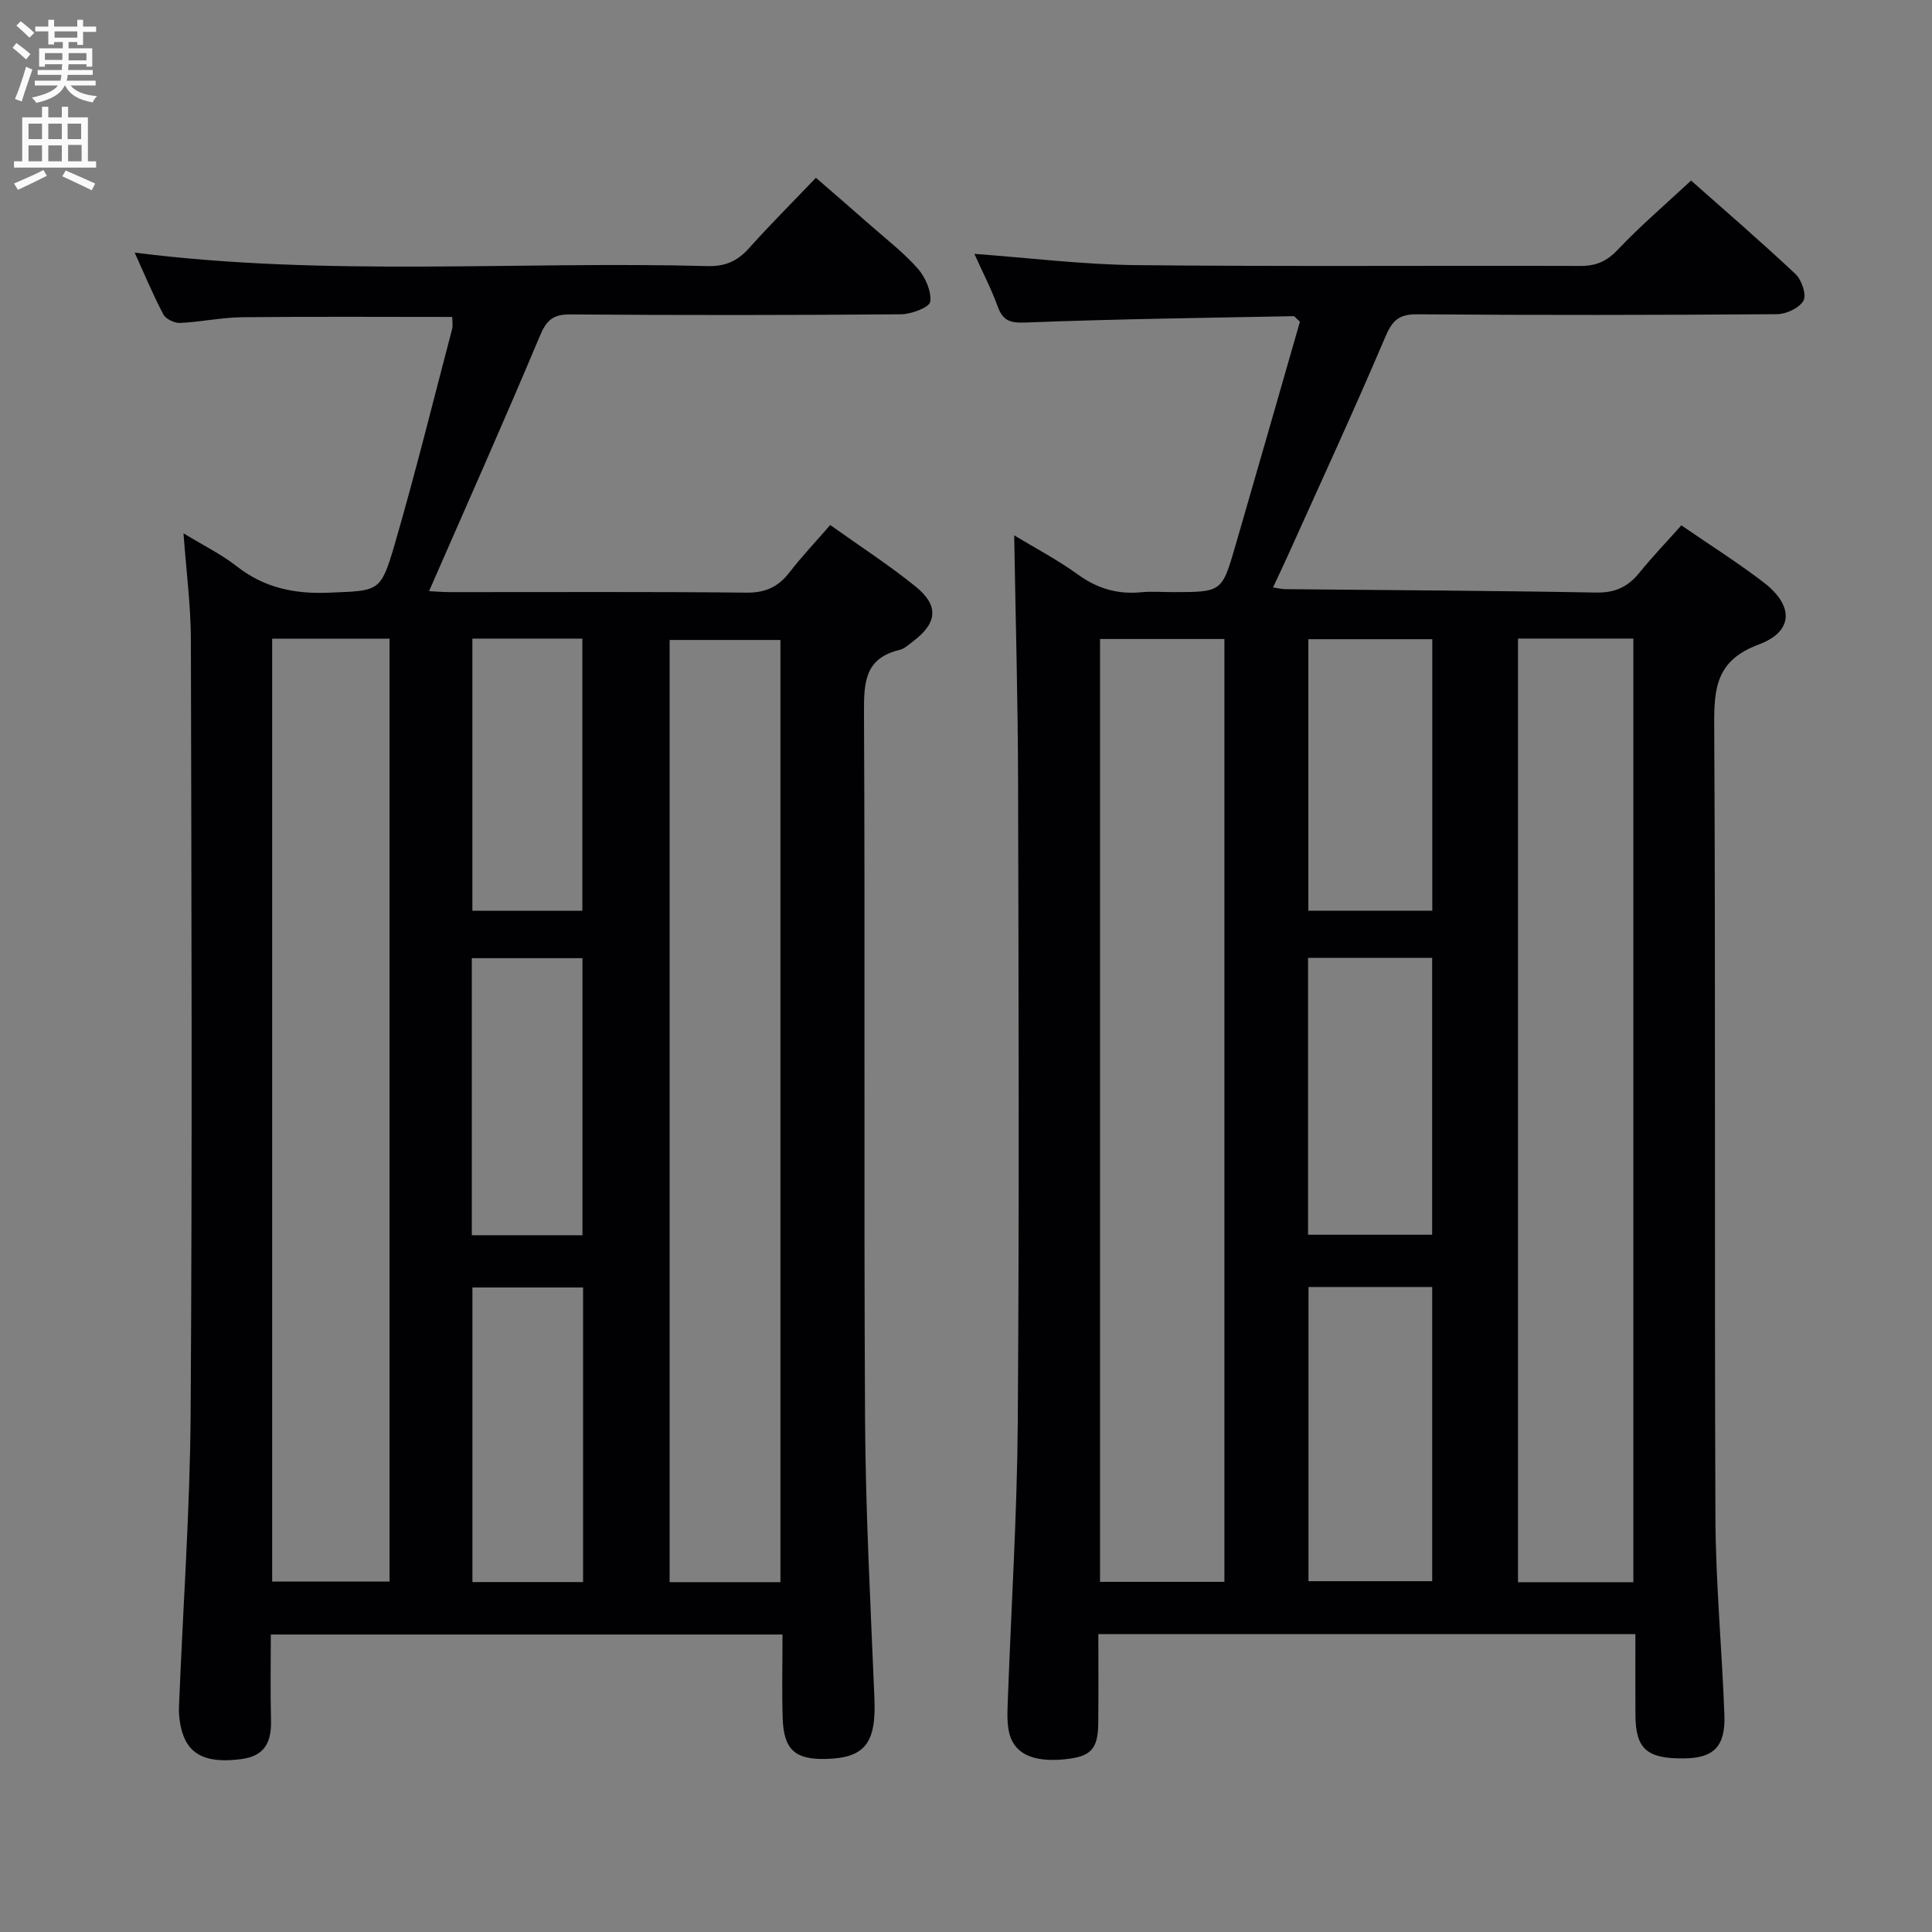 <svg enable-background="new 0 0 400 400" viewBox="0 0 400 400" xmlns="http://www.w3.org/2000/svg"><rect x="0" y="0" width="400" height="400" fill="#808080" stroke="none"/><path d="m348.11 108.77c5.91 4.07 11.68 7.7 17.06 11.83 6.24 4.79 6.2 10.14-1.05 12.84-8.79 3.28-9.26 8.95-9.21 16.82.3 54.65.03 109.29.25 163.94.06 13.62 1.35 27.22 1.86 40.84.24 6.57-2.23 8.97-8.39 9.02-7.69.07-9.99-1.97-10.03-8.99-.04-5.47-.01-10.94-.01-16.74-37.15 0-73.86 0-111.19 0 0 6.19.05 12.32-.02 18.44-.06 5.46-1.56 6.97-7.12 7.49-6.7.62-10.58-1.32-11.43-6.02-.38-2.09-.24-4.3-.16-6.45.69-19.11 1.91-38.22 2.05-57.33.31-44.32.17-88.63.06-132.95-.04-16.76-.52-33.53-.8-50.67 4.15 2.52 8.91 5.01 13.22 8.13 4.02 2.9 8.2 4.12 13.05 3.65 2.15-.21 4.33-.03 6.49-.03 10.21 0 10.25.01 13.01-9.51 4.52-15.57 8.98-31.16 13.39-46.48-.86-.75-1.1-1.15-1.34-1.14-18.45.36-36.9.59-55.33 1.31-3.24.13-4.8-.26-5.91-3.32-1.35-3.71-3.19-7.24-4.83-10.89 11.4.83 22.44 2.22 33.48 2.33 30.65.32 61.31.07 91.97.17 3.25.01 5.46-.93 7.75-3.35 4.68-4.94 9.88-9.38 15.19-14.33 6.84 6.07 14.38 12.55 21.62 19.36 1.28 1.2 2.32 4.31 1.65 5.51-.87 1.53-3.58 2.79-5.51 2.8-24.82.18-49.65.22-74.47.02-3.87-.03-5.19 1.35-6.64 4.78-6.49 15.27-13.46 30.34-20.27 45.47-.88 1.95-1.8 3.87-2.94 6.3 1.09.16 1.81.35 2.52.36 21.47.21 42.95.31 64.41.7 3.93.07 6.58-1.19 8.95-4.13 2.71-3.34 5.7-6.45 8.67-9.78zm-120.36 23.53v195.21h25.75c0-65.2 0-130.09 0-195.21-8.6 0-16.88 0-25.75 0zm86.54-.09v195.37h23.88c0-65.18 0-130.2 0-195.37-8.06 0-15.71 0-23.88 0zm-43.38 134.25v60.91h25.61c0-20.51 0-40.57 0-60.91-8.68 0-17.07 0-25.61 0zm-.09-68.15v57.33h25.69c0-19.27 0-38.18 0-57.33-8.6 0-16.88 0-25.69 0zm25.72-9.76c0-19.06 0-37.49 0-56.21-8.68 0-17.09 0-25.66 0v56.21z" fill="#010104"/><path d="m37.99 110.42c4.1 2.5 7.84 4.33 11.04 6.84 5.7 4.46 11.95 5.75 19.08 5.45 10.28-.44 10.69 0 13.57-9.89 4.31-14.8 8-29.77 11.92-44.68.2-.76.03-1.62.03-2.52-14.57 0-29.03-.1-43.48.06-4.3.05-8.58.98-12.88 1.18-1.15.05-2.94-.8-3.45-1.76-2.15-4.09-3.93-8.37-5.94-12.8 39.71 5.04 79.19 1.74 118.57 2.79 3.7.1 6.24-1.03 8.63-3.71 4.32-4.83 8.92-9.42 13.85-14.57 3.91 3.4 7.76 6.71 11.57 10.07 3.25 2.86 6.73 5.54 9.55 8.77 1.55 1.78 2.83 4.67 2.54 6.83-.16 1.15-3.9 2.57-6.04 2.59-22.83.19-45.66.2-68.49.03-3.61-.03-4.93 1.22-6.31 4.51-7.37 17.58-15.15 34.99-22.92 52.78.86.04 2.58.19 4.3.2 20.5.02 41-.11 61.49.11 3.96.04 6.56-1.26 8.88-4.25 2.52-3.26 5.37-6.27 8.39-9.75 6.09 4.35 12.09 8.23 17.62 12.69 4.92 3.96 4.57 7.55-.37 11.32-.92.7-1.87 1.6-2.94 1.86-7.05 1.69-7.35 6.59-7.32 12.75.24 48.83-.05 97.66.22 146.49.11 19.29 1.15 38.58 1.94 57.86.38 9.15-1.92 12.28-9.96 12.5-6.43.18-8.81-1.89-9.03-8.37-.19-5.66-.04-11.32-.04-17.39-35.2 0-70.25 0-105.94 0 0 5.88-.11 11.83.04 17.76.11 4.45-1.25 7.39-6.12 8.03-6.92.9-10.78-.67-12.25-5.53-.52-1.71-.75-3.6-.68-5.38.8-20.27 2.28-40.53 2.41-60.79.35-53.33.17-106.66.05-159.99-.01-7.08-.95-14.15-1.53-22.09zm18.36 21.81v195.21h24.3c0-65.27 0-130.16 0-195.21-8.14 0-15.94 0-24.3 0zm105.23 195.34c0-65.27 0-130.29 0-195.07-7.99 0-15.56 0-22.94 0v195.07zm-40.86-.02c0-20.47 0-40.66 0-60.99-7.8 0-15.32 0-22.91 0v60.99zm-.13-71.81c0-19.38 0-38.42 0-57.36-7.83 0-15.25 0-22.91 0v57.36zm-22.79-123.52v56.34h22.77c0-18.96 0-37.64 0-56.34-7.75 0-15.07 0-22.77 0z" fill="#010104"/><g fill="#fbfafa"><path d="m2.6 9.9.8-1c.9.7 1.9 1.4 2.9 2.3l-.9 1.1c-1.1-1-2-1.8-2.8-2.4zm.5 10.6c.9-2.1 1.6-4.3 2.3-6.7.4.2.8.4 1.3.6-.7 2.1-1.5 4.3-2.2 6.6zm.3-15.2.9-.9c1 .8 2 1.6 2.8 2.4l-1 1c-.9-.9-1.8-1.7-2.7-2.5zm12.6-1.2h1.2v1.4h2.7v1.1h-2.7v2.7h-1.2v-.6h-1.8v1.3h4.9v3.8h-1.2v-.5h-3.7c0 .4-.1.9-.1 1.2h5.1v1h-5.2c0 .5-.1.9-.2 1.2h6v1h-5.2c1.1 1.3 2.9 2 5.5 2.2-.4.4-.7.8-.9 1.3-2.9-.5-4.8-1.6-5.7-3.5h-.1c-.8 1.7-2.7 2.9-5.9 3.6-.2-.4-.6-.8-.9-1.1 2.8-.6 4.6-1.4 5.4-2.5h-4.8v-1h5.3c.1-.3.2-.7.2-1.2h-4.9v-1h5c0-.4 0-.8.1-1.2h-3.6v.5h-1.2v-3.8h4.9v-1.3h-1.8v.5h-1.2v-2.7h-2.7v-1h2.7v-1.4h1.2v1.4h4.8zm-6.7 8.3h3.6c0-.4 0-.9 0-1.4h-3.6zm1.9-4.6h4.8v-1.3h-4.7v1.3zm6.7 3.2h-3.7v1.5h3.7z"/><path d="m8.7 22.1h1.3v2.2h2.8v-2.2h1.3v2.2h4.1v9.1h1.7v1.3h-17v-1.3h1.7v-9.1h4.1zm.3 13.1.7 1.2c-1.8.9-3.8 1.9-6 2.9-.2-.4-.5-.8-.8-1.3 2.3-1 4.4-1.9 6.1-2.8zm-3.1-6.4h2.8v-3.2h-2.8zm0 4.6h2.8v-3.3h-2.8zm4.1-4.6h2.8v-3.2h-2.8zm0 4.6h2.8v-3.3h-2.8zm3.6 1.9c2.1.9 4.1 1.8 6.1 2.7l-.7 1.4c-2.2-1.1-4.2-2-6.1-2.9zm3.2-9.7h-2.8v3.2h2.8zm-2.7 7.8h2.8v-3.4h-2.8z"/></g></svg>